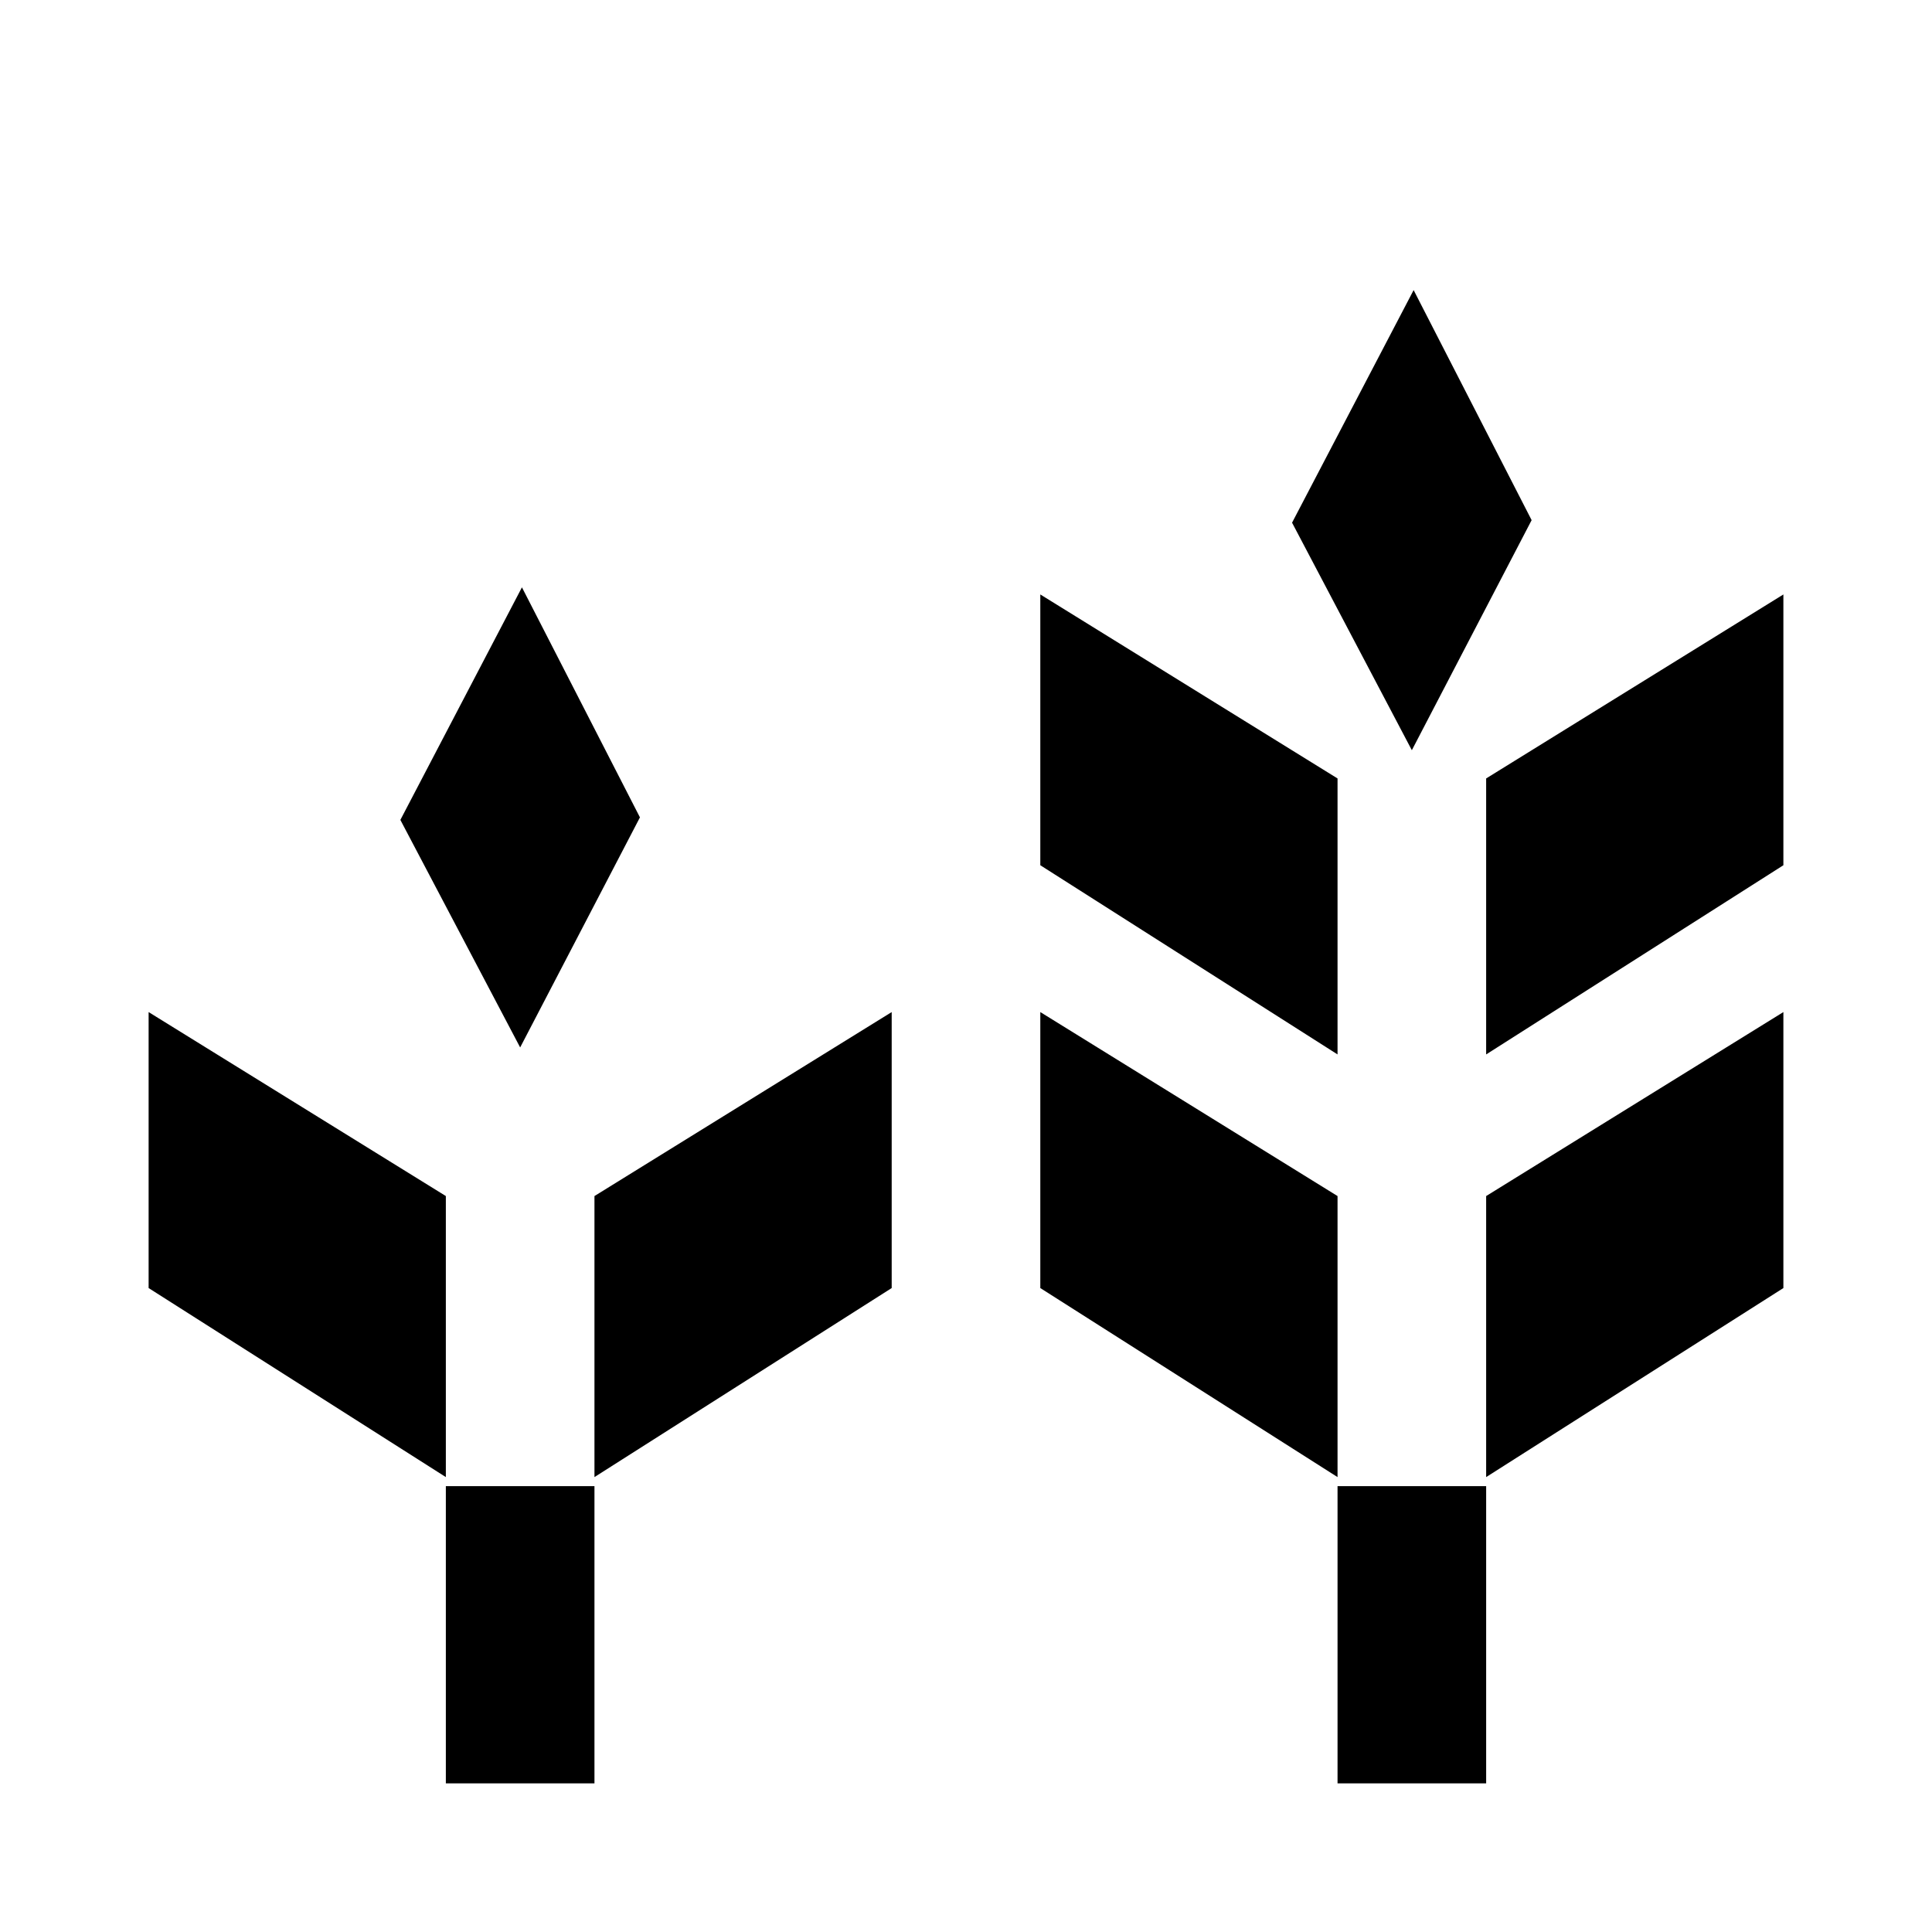 <svg xmlns="http://www.w3.org/2000/svg" viewBox="0 0 13 13"><path d="M9 9.939L7 8.667V6.81l2 1.238v1.891zm1 0l2-1.272V6.81l-2 1.238v1.891zM9 5.238L7 4v1.822l2 1.273V5.238zm1 1.857l2-1.273V4l-2 1.238v1.857zM9 10h1v2H9zM3 8.048L1 6.81v1.857l2 1.272V8.048zm1 1.891l2-1.272V6.81L4 8.048v1.891zM4.306 5.5l-.794-1.548-.818 1.565.806 1.531.806-1.548zM3 10h1v2H3zm7.306-6.5l-.794-1.548-.818 1.565.806 1.531.806-1.548z"/></svg>
